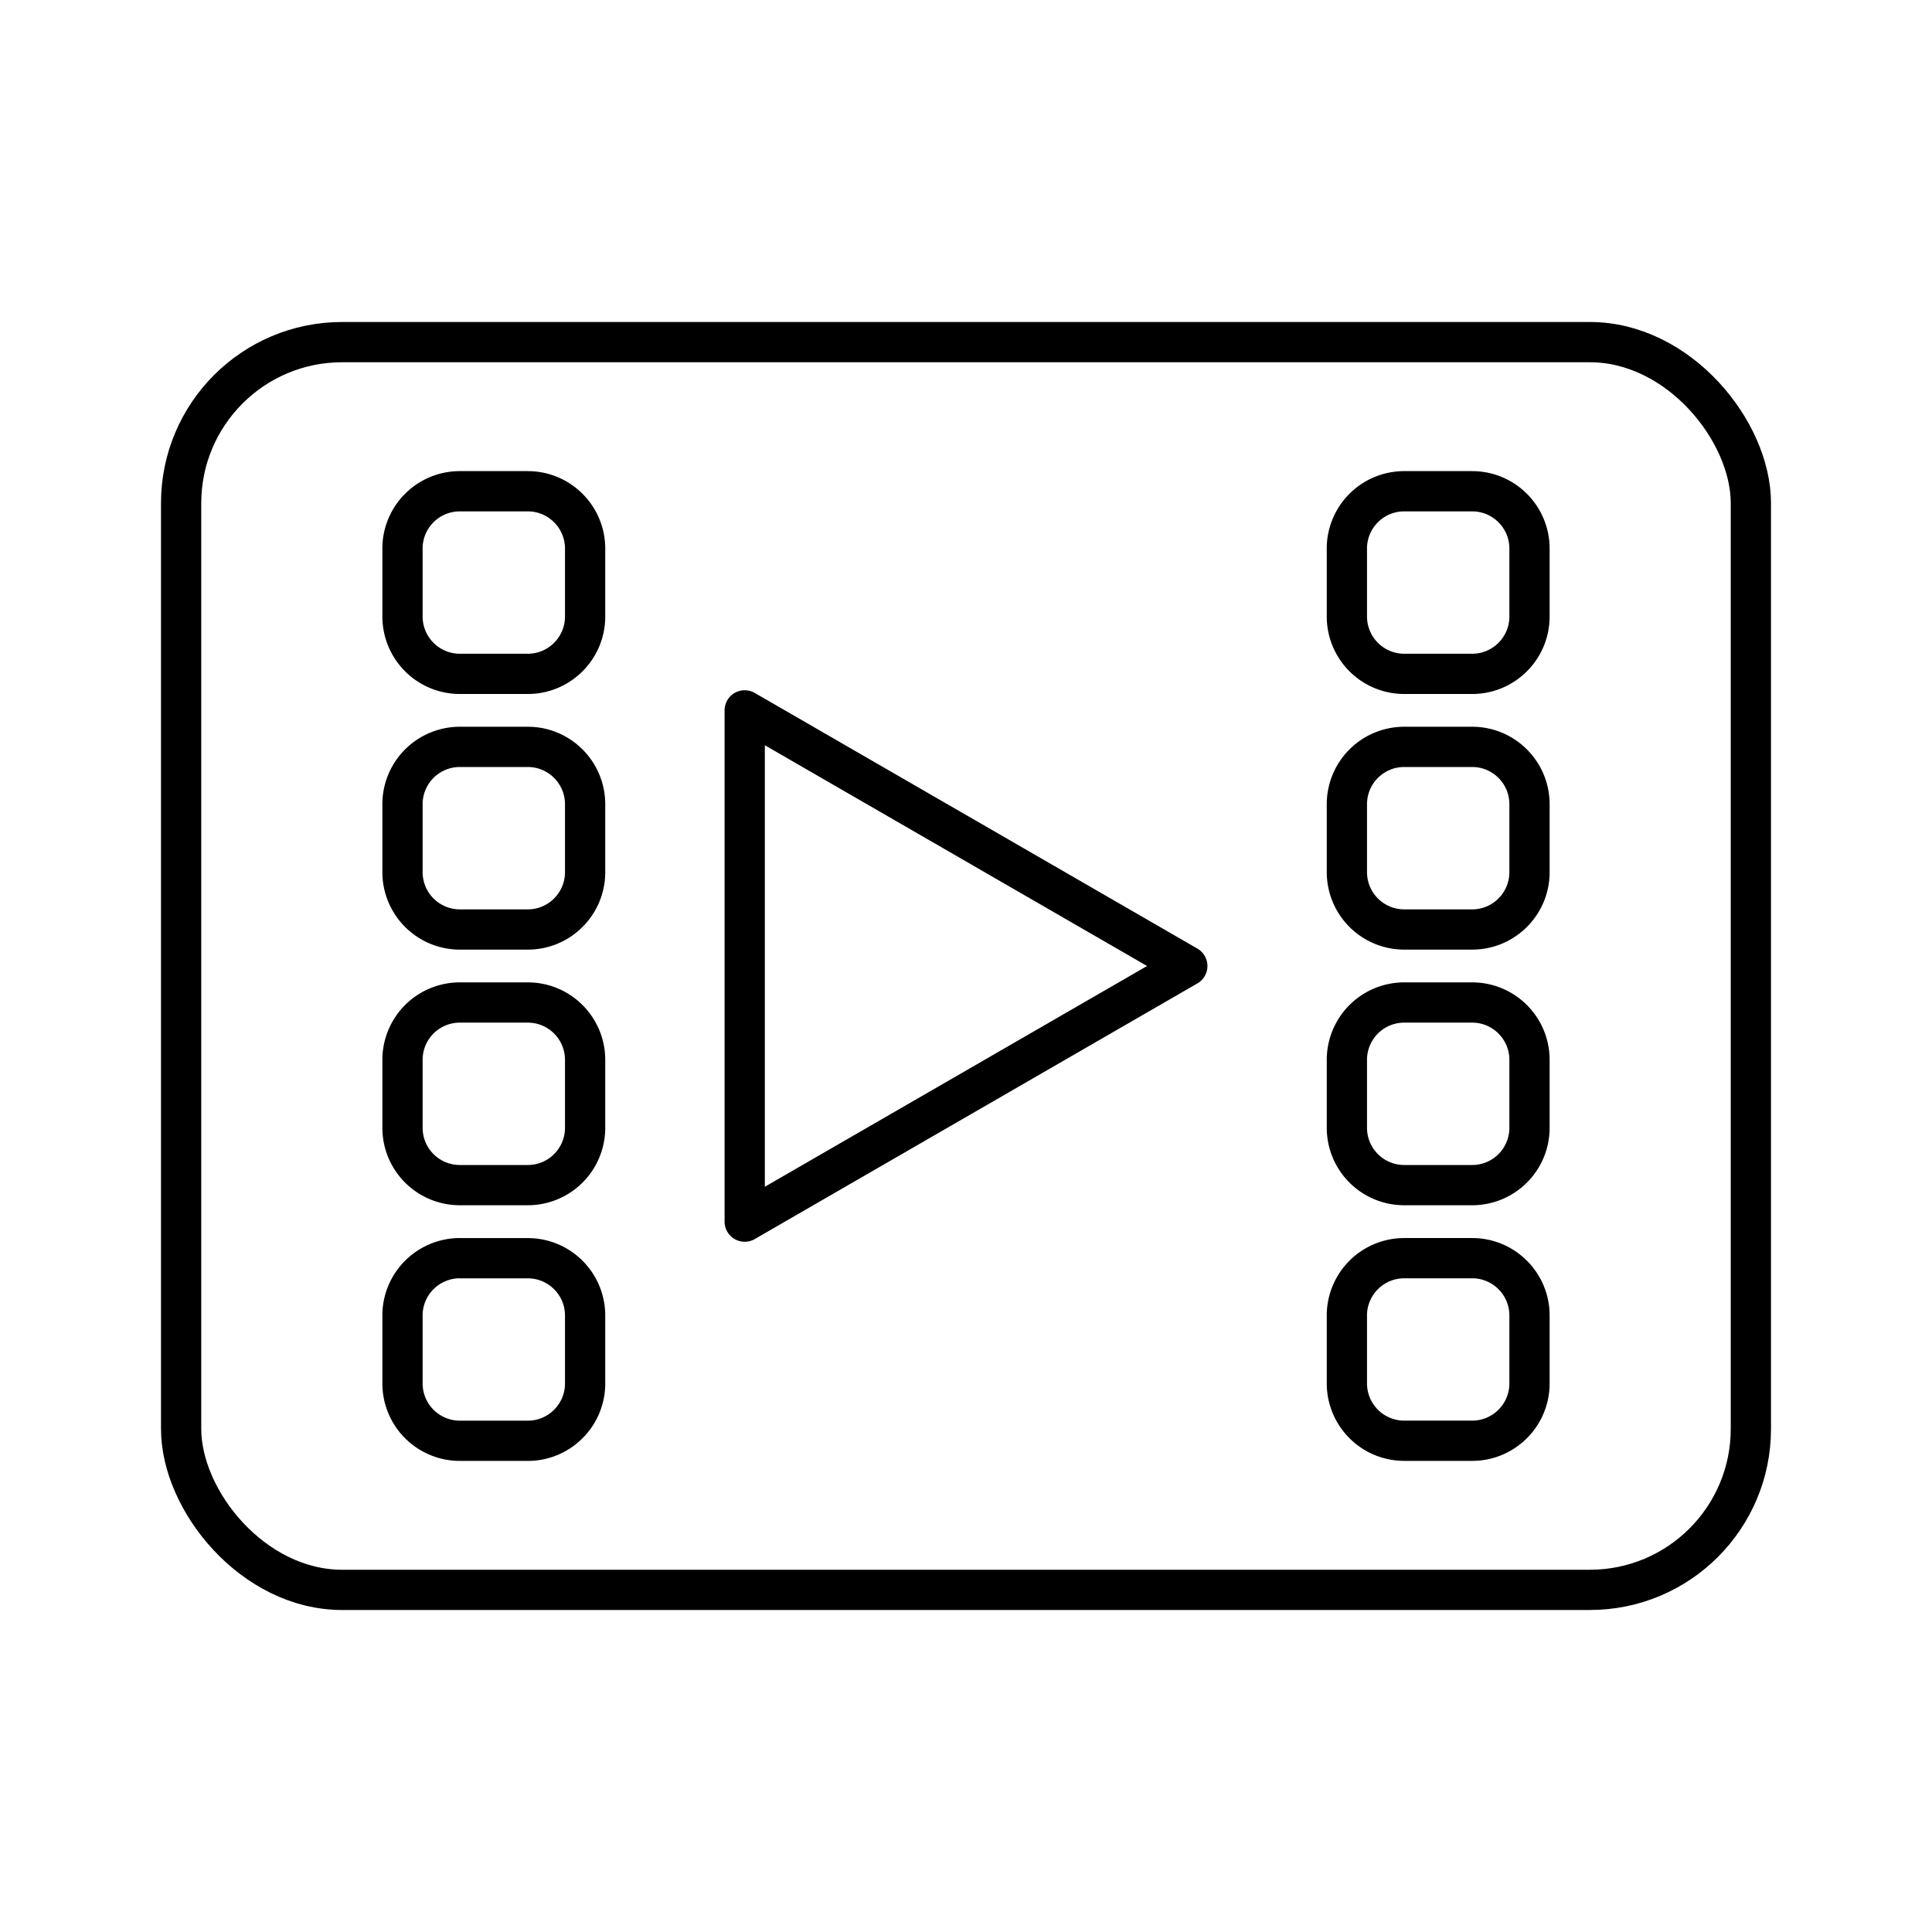 <svg xmlns="http://www.w3.org/2000/svg" xmlns:xlink="http://www.w3.org/1999/xlink" width="48" height="48" viewBox="0 0 48 48"><path fill="none" stroke="currentColor" stroke-linecap="round" stroke-linejoin="round" d="M11.425 12.205h1.687c.787 0 1.425.638 1.425 1.425v1.687c0 .787-.638 1.425-1.425 1.425h-1.687A1.425 1.425 0 0 1 10 15.317v-1.651a1.424 1.424 0 0 1 1.425-1.461m23.463 0h1.688c.786 0 1.424.638 1.424 1.425v1.687c0 .787-.638 1.425-1.424 1.425h-1.688a1.425 1.425 0 0 1-1.425-1.425v-1.651a1.424 1.424 0 0 1 1.425-1.461m-23.463 6.351h1.688c.786 0 1.424.638 1.424 1.425v1.687c0 .787-.638 1.425-1.424 1.425h-1.688A1.425 1.425 0 0 1 10 21.668V19.99a1.424 1.424 0 0 1 1.416-1.434zm23.463 0h1.688c.786 0 1.424.638 1.424 1.425v1.687c0 .787-.638 1.425-1.424 1.425h-1.688a1.425 1.425 0 0 1-1.425-1.425V19.99a1.424 1.424 0 0 1 1.416-1.434zm-23.463 6.351h1.688c.786 0 1.424.638 1.424 1.425v1.678a1.424 1.424 0 0 1-1.415 1.434h-1.697A1.424 1.424 0 0 1 10 28.019v-1.696a1.424 1.424 0 0 1 1.425-1.416m23.463 0h1.688c.786 0 1.424.638 1.424 1.425v1.678a1.424 1.424 0 0 1-1.415 1.434h-1.697a1.424 1.424 0 0 1-1.425-1.425v-1.696a1.424 1.424 0 0 1 1.425-1.416M11.425 31.26h1.688c.786 0 1.424.637 1.424 1.424v1.688c0 .786-.638 1.424-1.424 1.424h-1.688A1.425 1.425 0 0 1 10 34.371v-1.724a1.425 1.425 0 0 1 1.425-1.388m23.463 0h1.688c.786 0 1.424.637 1.424 1.424v1.688c0 .786-.638 1.424-1.424 1.424h-1.688a1.425 1.425 0 0 1-1.425-1.424v-1.724a1.425 1.425 0 0 1 1.425-1.388M29.498 24l-10.996-6.351v12.702z"/><rect width="39" height="31" x="4.5" y="8.5" fill="none" stroke="currentColor" stroke-linecap="round" stroke-linejoin="round" rx="4" ry="4"/></svg>